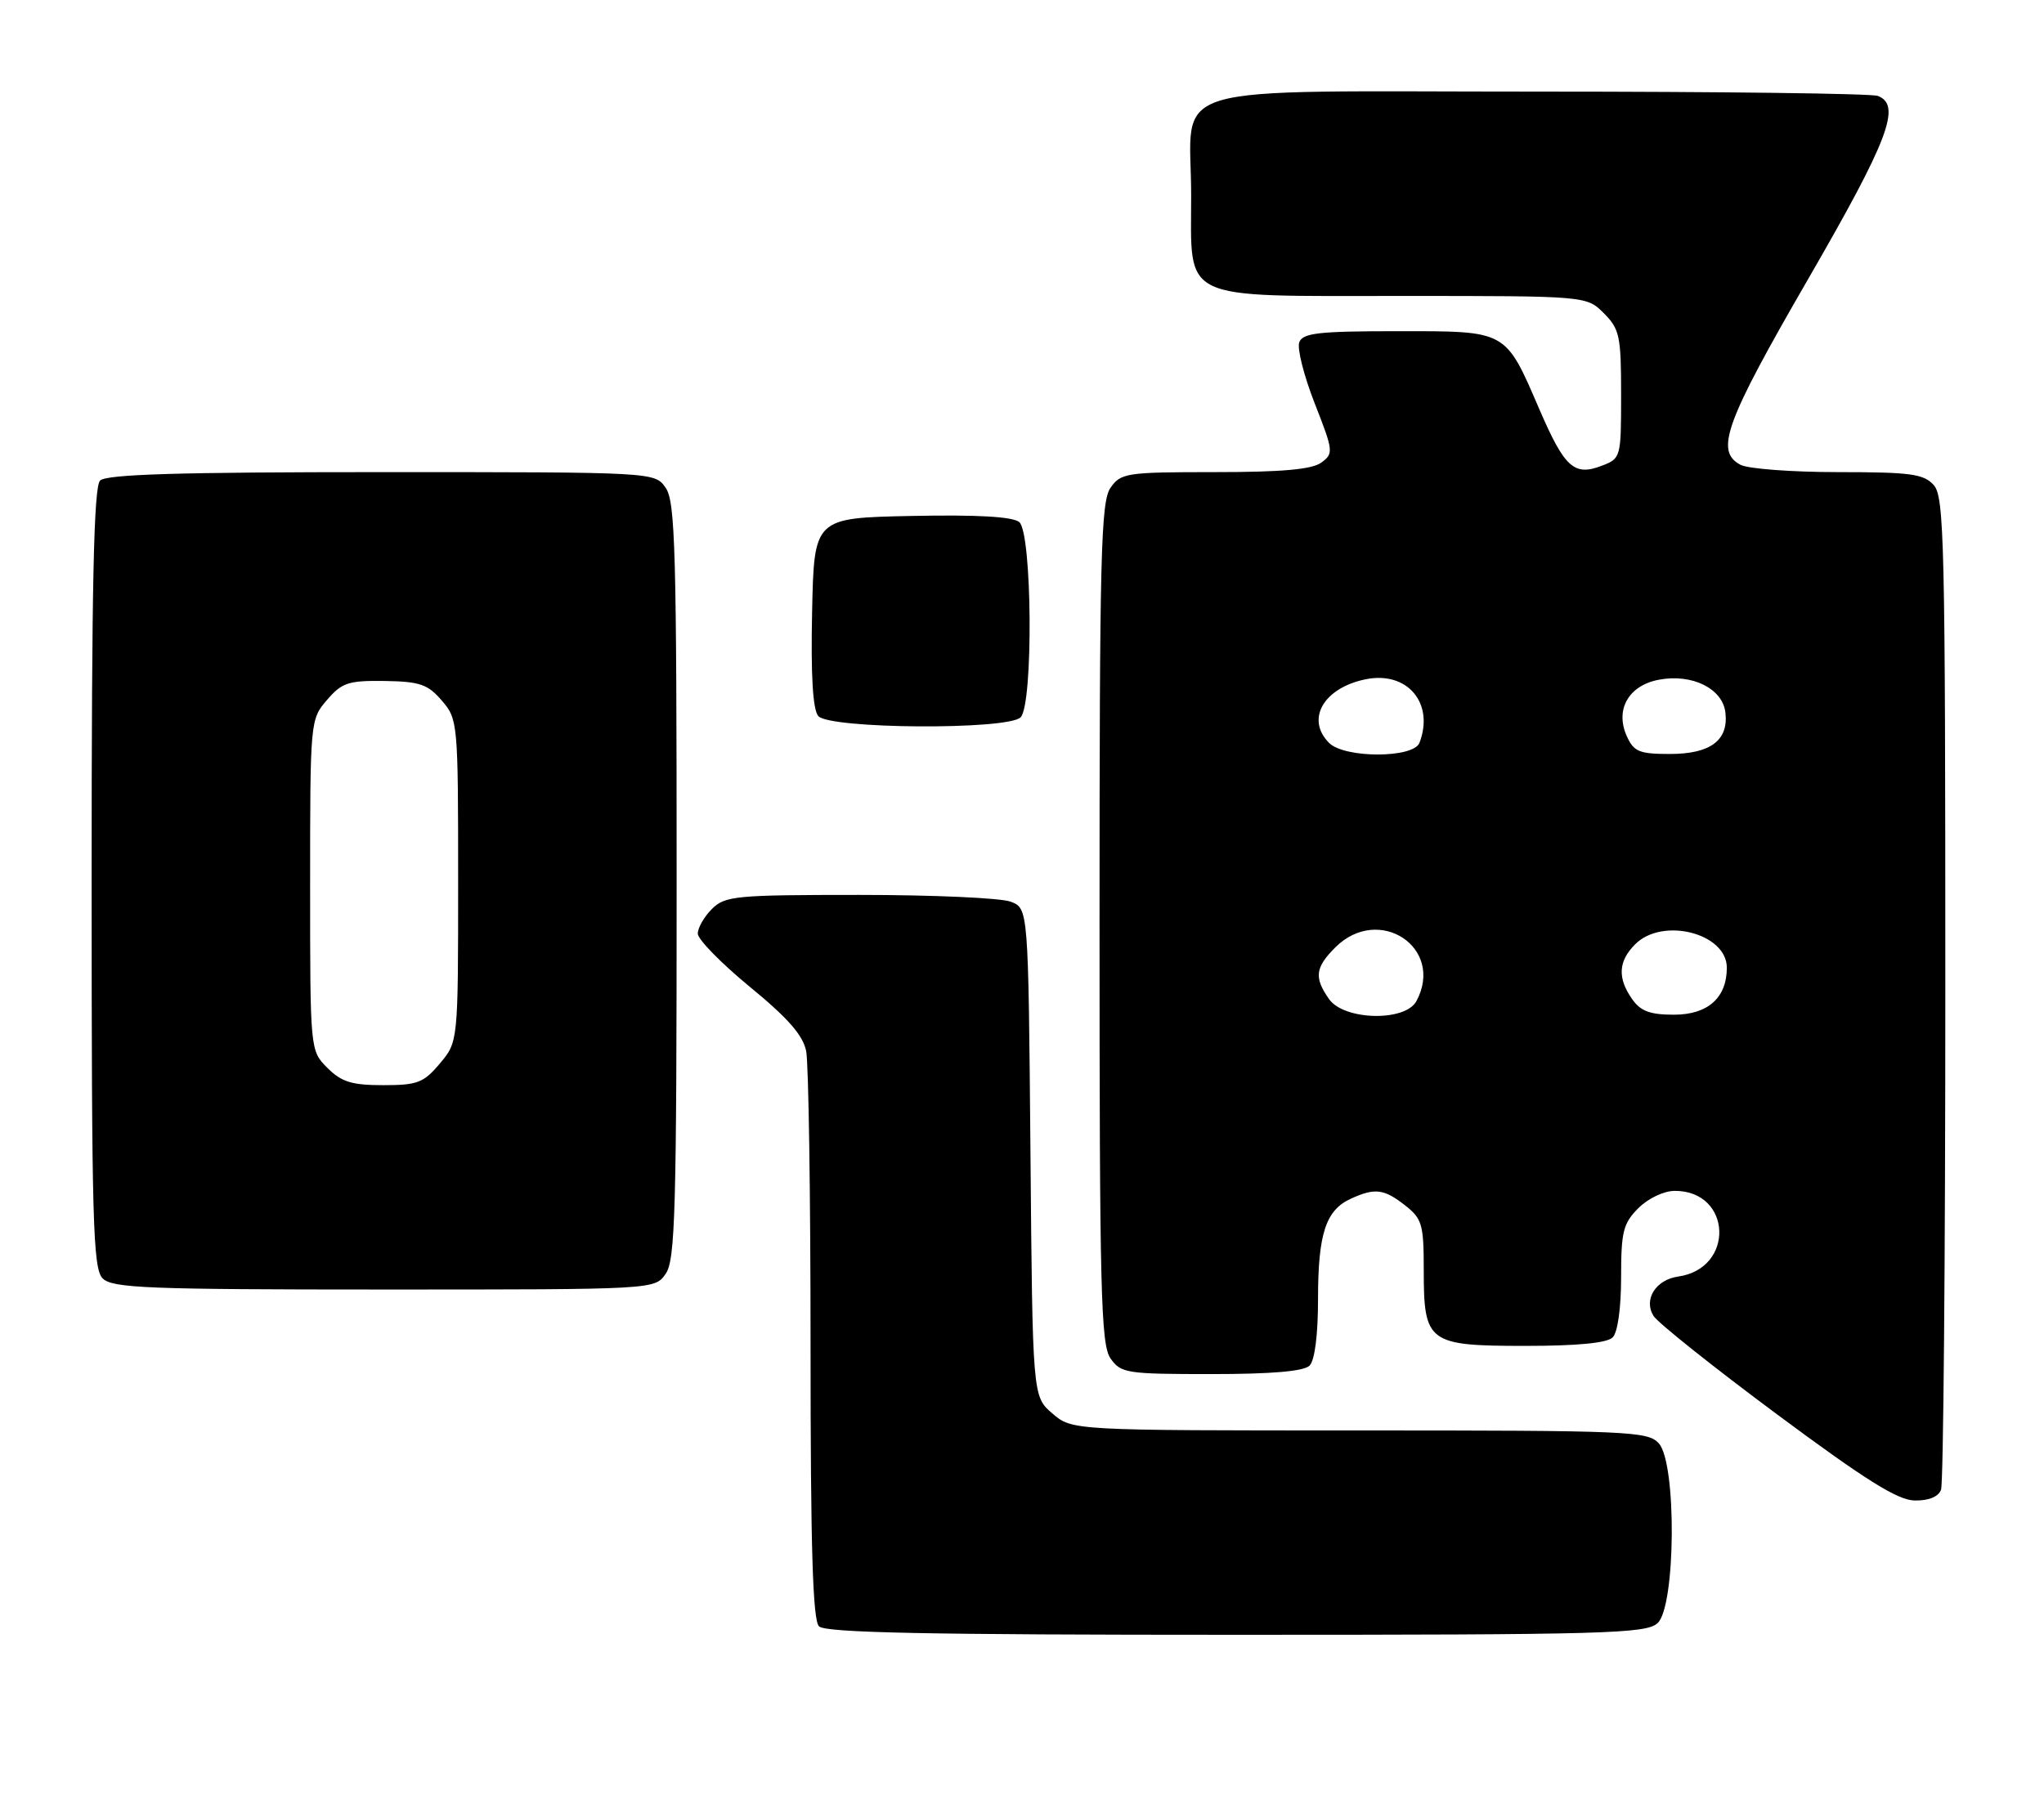 <?xml version="1.0" encoding="UTF-8" standalone="no"?>
<!DOCTYPE svg PUBLIC "-//W3C//DTD SVG 1.1//EN" "http://www.w3.org/Graphics/SVG/1.1/DTD/svg11.dtd" >
<svg xmlns="http://www.w3.org/2000/svg" xmlns:xlink="http://www.w3.org/1999/xlink" version="1.1" viewBox="0 0 290 256">
 <g >
 <path fill="currentColor"
d=" M 235.17 230.35 C 237.76 228.00 237.90 207.65 235.35 204.83 C 233.79 203.11 231.15 203.00 192.90 203.00 C 152.11 203.00 152.11 203.00 149.31 200.59 C 146.50 198.18 146.50 198.18 146.20 163.54 C 145.90 128.91 145.90 128.91 143.39 127.96 C 142.00 127.43 132.35 127.00 121.93 127.00 C 104.33 127.00 102.86 127.14 101.00 129.00 C 99.90 130.10 99.00 131.67 99.00 132.49 C 99.00 133.31 102.32 136.70 106.38 140.04 C 111.79 144.47 113.93 146.92 114.38 149.17 C 114.72 150.87 115.00 169.65 115.00 190.92 C 115.00 219.67 115.31 229.91 116.20 230.80 C 117.11 231.71 131.62 232.00 175.37 232.00 C 227.91 232.00 233.51 231.84 235.17 230.35 Z  M 275.39 211.42 C 275.73 210.55 276.00 178.52 276.00 140.25 C 276.00 76.90 275.85 70.49 274.35 68.83 C 272.92 67.25 271.05 67.00 260.78 67.00 C 254.23 67.00 248.00 66.53 246.93 65.96 C 243.29 64.01 244.75 59.98 256.52 39.63 C 267.95 19.86 269.83 14.91 266.42 13.61 C 265.55 13.27 243.97 13.00 218.47 13.00 C 163.69 13.00 169.00 11.42 169.00 27.72 C 169.00 42.93 167.03 42.00 199.05 42.00 C 225.09 42.00 225.09 42.00 227.55 44.45 C 229.79 46.70 230.00 47.68 230.00 55.98 C 230.00 64.95 229.97 65.06 227.25 66.10 C 223.35 67.60 221.99 66.37 218.45 58.19 C 213.52 46.77 213.93 47.00 198.31 47.00 C 187.10 47.00 184.84 47.25 184.34 48.57 C 184.01 49.43 184.99 53.32 186.52 57.22 C 189.19 64.03 189.23 64.36 187.46 65.65 C 186.14 66.62 181.89 67.00 172.37 67.00 C 159.80 67.00 159.03 67.12 157.56 69.22 C 156.19 71.17 156.00 78.72 156.00 131.00 C 156.00 183.28 156.19 190.83 157.56 192.78 C 159.03 194.88 159.82 195.00 171.86 195.00 C 180.43 195.00 184.99 194.61 185.80 193.80 C 186.54 193.06 187.00 189.43 187.00 184.35 C 187.00 175.08 188.10 171.73 191.66 170.11 C 195.08 168.55 196.36 168.71 199.37 171.07 C 201.77 172.96 202.00 173.77 202.00 180.24 C 202.00 190.57 202.58 191.00 216.45 191.00 C 223.79 191.00 228.01 190.59 228.80 189.80 C 229.52 189.08 230.00 185.63 230.00 181.25 C 230.00 174.79 230.29 173.62 232.45 171.45 C 233.86 170.05 236.07 169.00 237.63 169.00 C 245.73 169.00 246.17 180.01 238.10 181.16 C 234.91 181.61 233.15 184.42 234.60 186.75 C 235.20 187.71 243.07 193.99 252.09 200.69 C 264.66 210.03 269.24 212.90 271.64 212.94 C 273.63 212.98 275.01 212.42 275.39 211.42 Z  M 94.44 180.78 C 95.81 178.83 96.00 171.85 96.00 125.00 C 96.00 78.15 95.81 71.17 94.44 69.22 C 92.89 67.00 92.89 67.00 54.14 67.00 C 25.34 67.00 15.09 67.31 14.20 68.20 C 13.30 69.10 13.00 83.01 13.00 124.63 C 13.00 173.50 13.18 180.04 14.57 181.43 C 15.95 182.80 20.96 183.00 54.51 183.00 C 92.89 183.00 92.89 183.00 94.44 180.78 Z  M 144.80 101.80 C 146.62 99.98 146.45 75.62 144.61 74.09 C 143.67 73.32 138.73 73.03 129.36 73.22 C 115.50 73.50 115.50 73.50 115.22 86.86 C 115.03 95.86 115.32 100.68 116.09 101.61 C 117.62 103.46 142.98 103.62 144.80 101.80 Z  M 188.56 141.78 C 186.42 138.73 186.59 137.31 189.45 134.45 C 195.63 128.28 205.02 134.49 200.96 142.07 C 199.38 145.02 190.69 144.82 188.56 141.78 Z  M 231.56 141.78 C 229.46 138.79 229.60 136.40 232.00 134.00 C 235.89 130.11 245.00 132.44 245.00 137.33 C 245.00 141.60 242.30 144.00 237.50 144.00 C 234.10 144.00 232.76 143.50 231.56 141.78 Z  M 188.57 105.43 C 185.21 102.06 187.80 97.59 193.80 96.39 C 199.68 95.21 203.54 99.81 201.39 105.42 C 200.55 107.62 190.77 107.63 188.57 105.43 Z  M 230.82 104.50 C 229.10 100.72 231.05 97.27 235.37 96.46 C 240.08 95.57 244.41 97.72 244.80 101.13 C 245.26 105.07 242.67 107.00 236.91 107.00 C 232.60 107.00 231.81 106.68 230.82 104.50 Z  M 46.45 151.55 C 44.00 149.09 44.00 149.09 44.00 125.60 C 44.00 102.28 44.02 102.09 46.39 99.34 C 48.51 96.87 49.42 96.57 54.57 96.64 C 59.57 96.72 60.69 97.10 62.68 99.42 C 64.96 102.06 65.00 102.52 65.00 124.98 C 65.00 147.85 65.00 147.85 62.41 150.92 C 60.10 153.67 59.23 154.00 54.37 154.00 C 49.91 154.00 48.46 153.55 46.45 151.55 Z "/>
</g>
</svg>